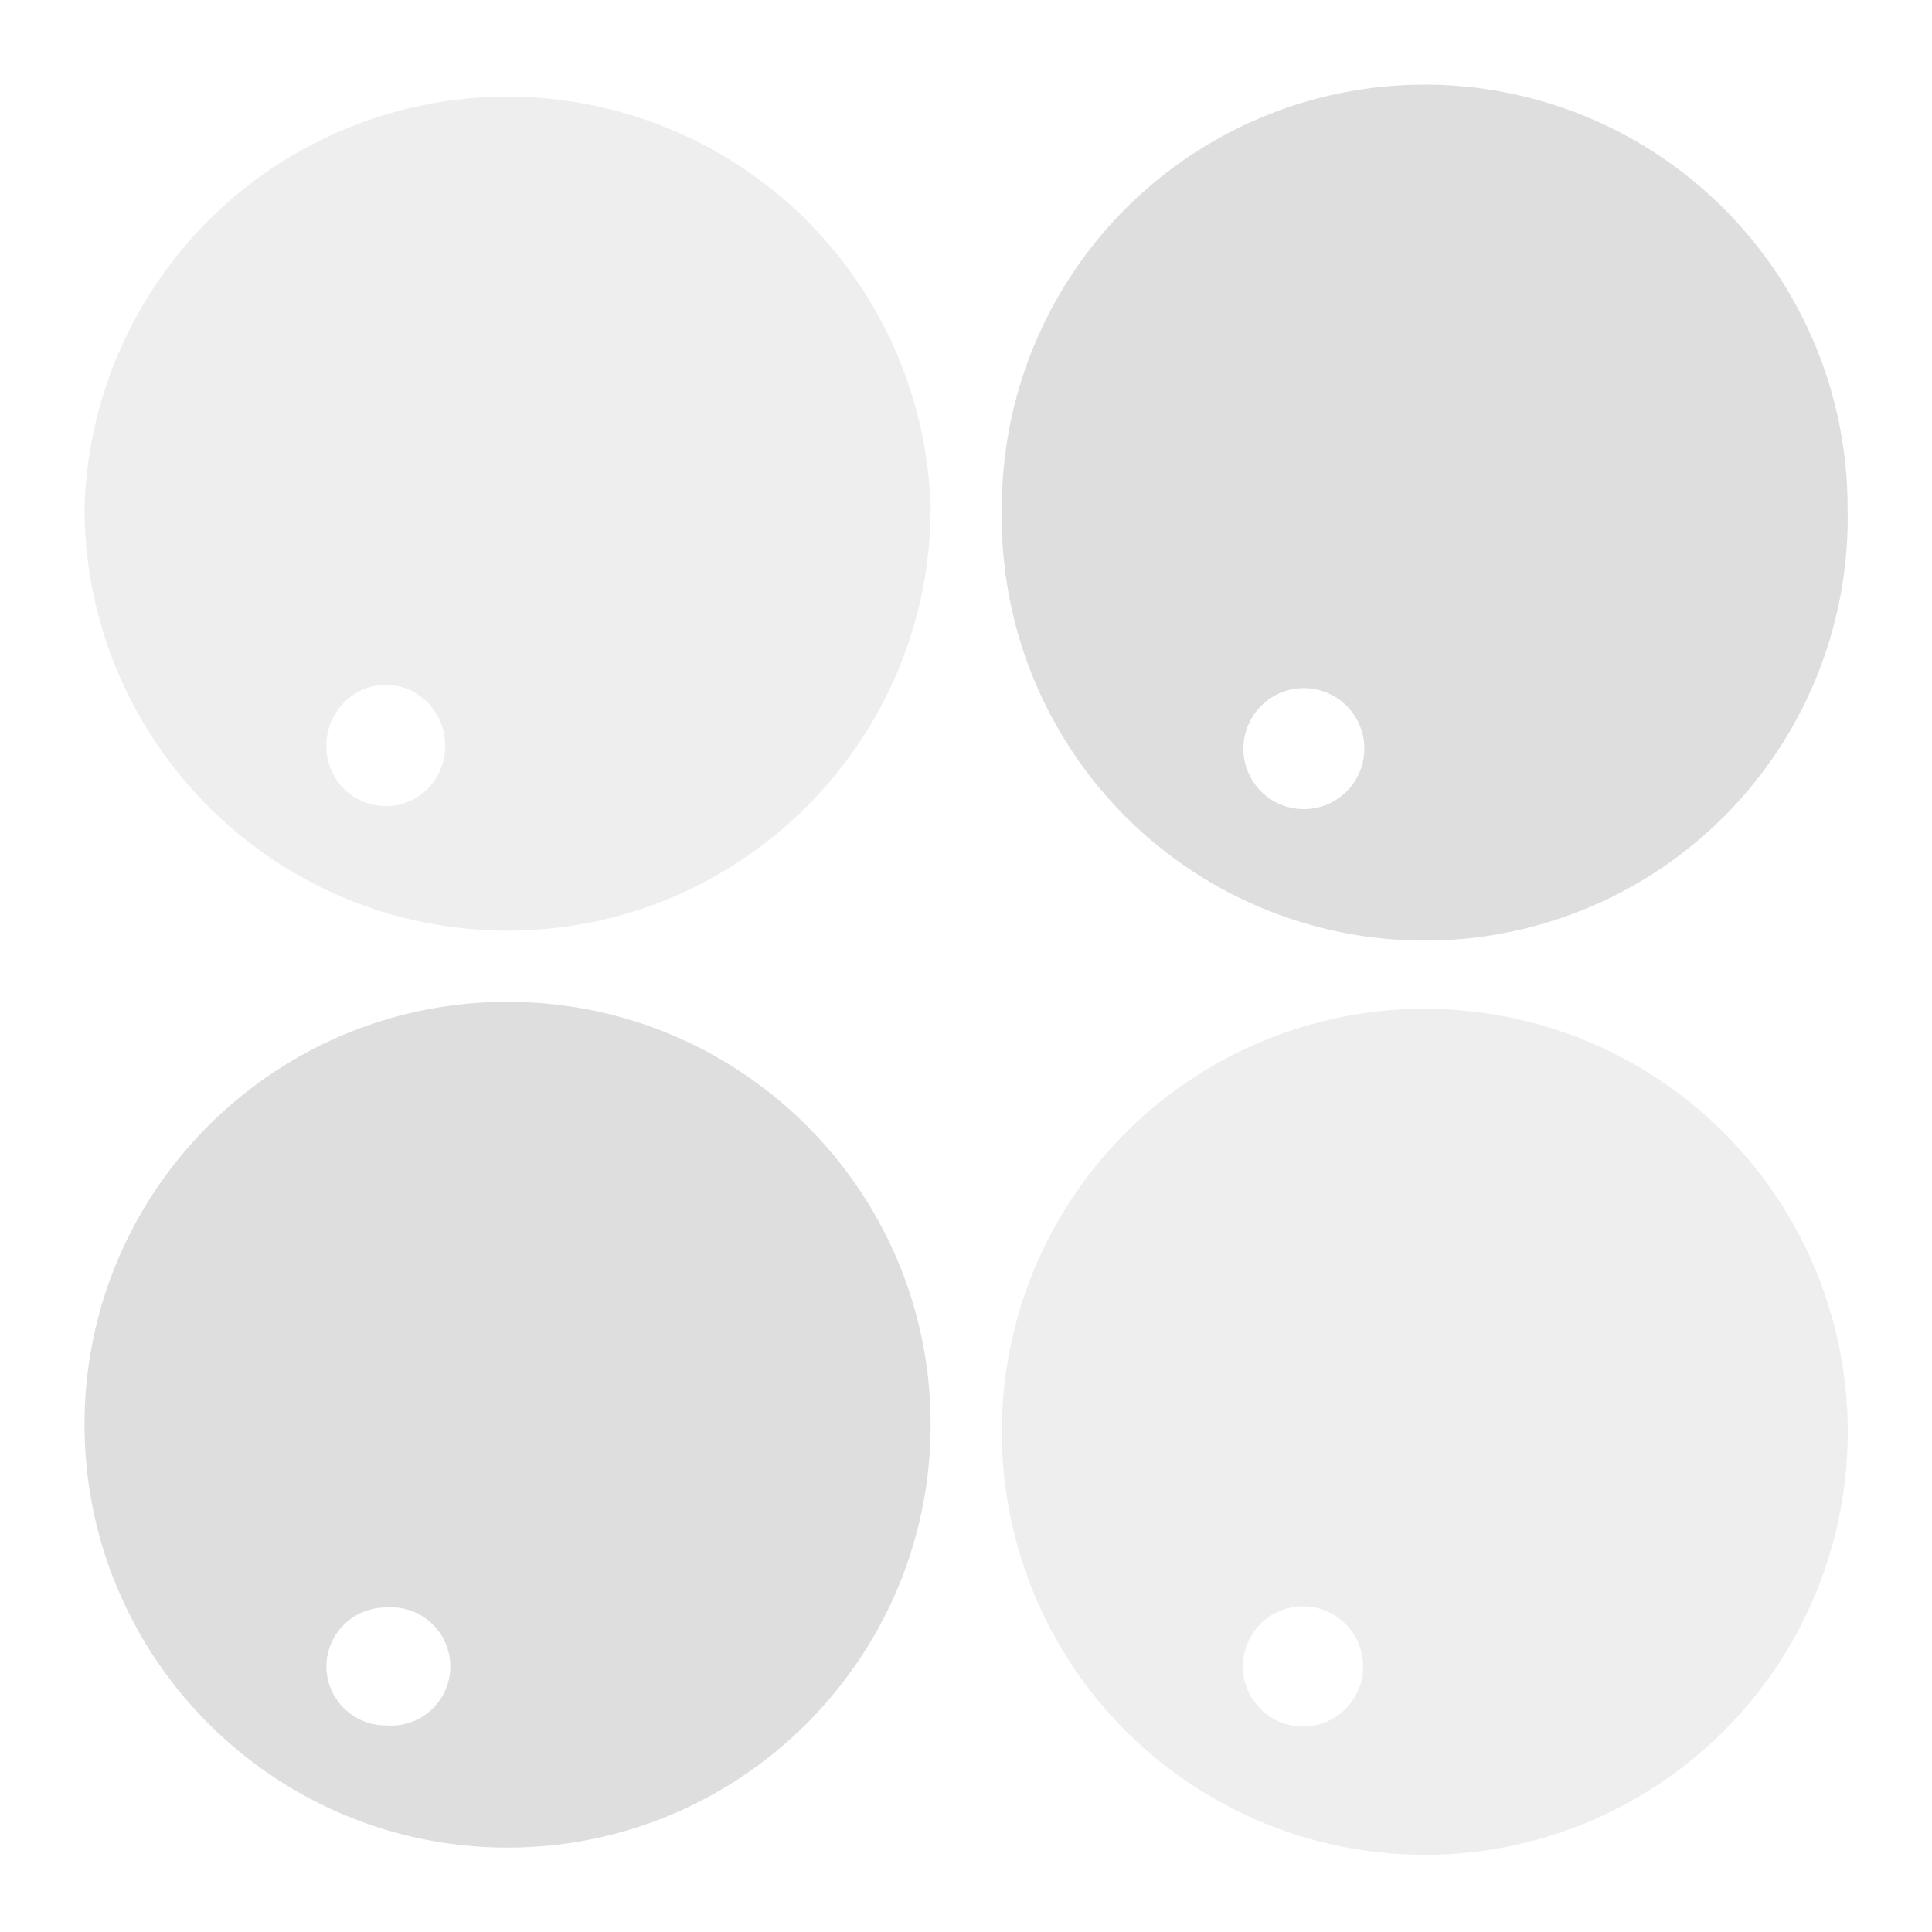 <svg xmlns="http://www.w3.org/2000/svg" width="16" height="16">
<style id="current-color-scheme" type="text/css">
.ColorScheme-Contrast{color:#dedede}
</style>
<g class="ColorScheme-Contrast" style="fill:currentColor">
<path d="M.7 4.203c0 1.934 1.57 3.504 3.503 3.504s3.504-1.57 3.504-3.504a3.505 3.505 0 0 0-7.007 0m2.003 1.973c0-.278.219-.504.492-.504.274 0 .492.226.492.504 0 .277-.218.5-.492.5a.494.494 0 0 1-.492-.5" opacity=".5"/>
<path d="M.7 11.797c0 1.934 1.57 3.504 3.503 3.504s3.504-1.57 3.504-3.504-1.57-3.5-3.504-3.5S.7 9.863.7 11.797m2.003 2.004a.49.49 0 0 1 .492-.488.49.49 0 1 1 0 .976.49.49 0 0 1-.492-.488m5.594-9.598a3.503 3.503 0 1 0 7.004 0 3.502 3.502 0 1 0-7.004 0m2 2c0-.277.223-.504.5-.504a.501.501 0 1 1-.5.504"/>
<path d="M8.297 11.797a3.503 3.503 0 1 0 7.005.003 3.503 3.503 0 0 0-7.005-.003m1.996 2.004a.498.498 0 1 1 .996 0 .498.498 0 1 1-.996 0" opacity=".5"/>
</g>
</svg>

